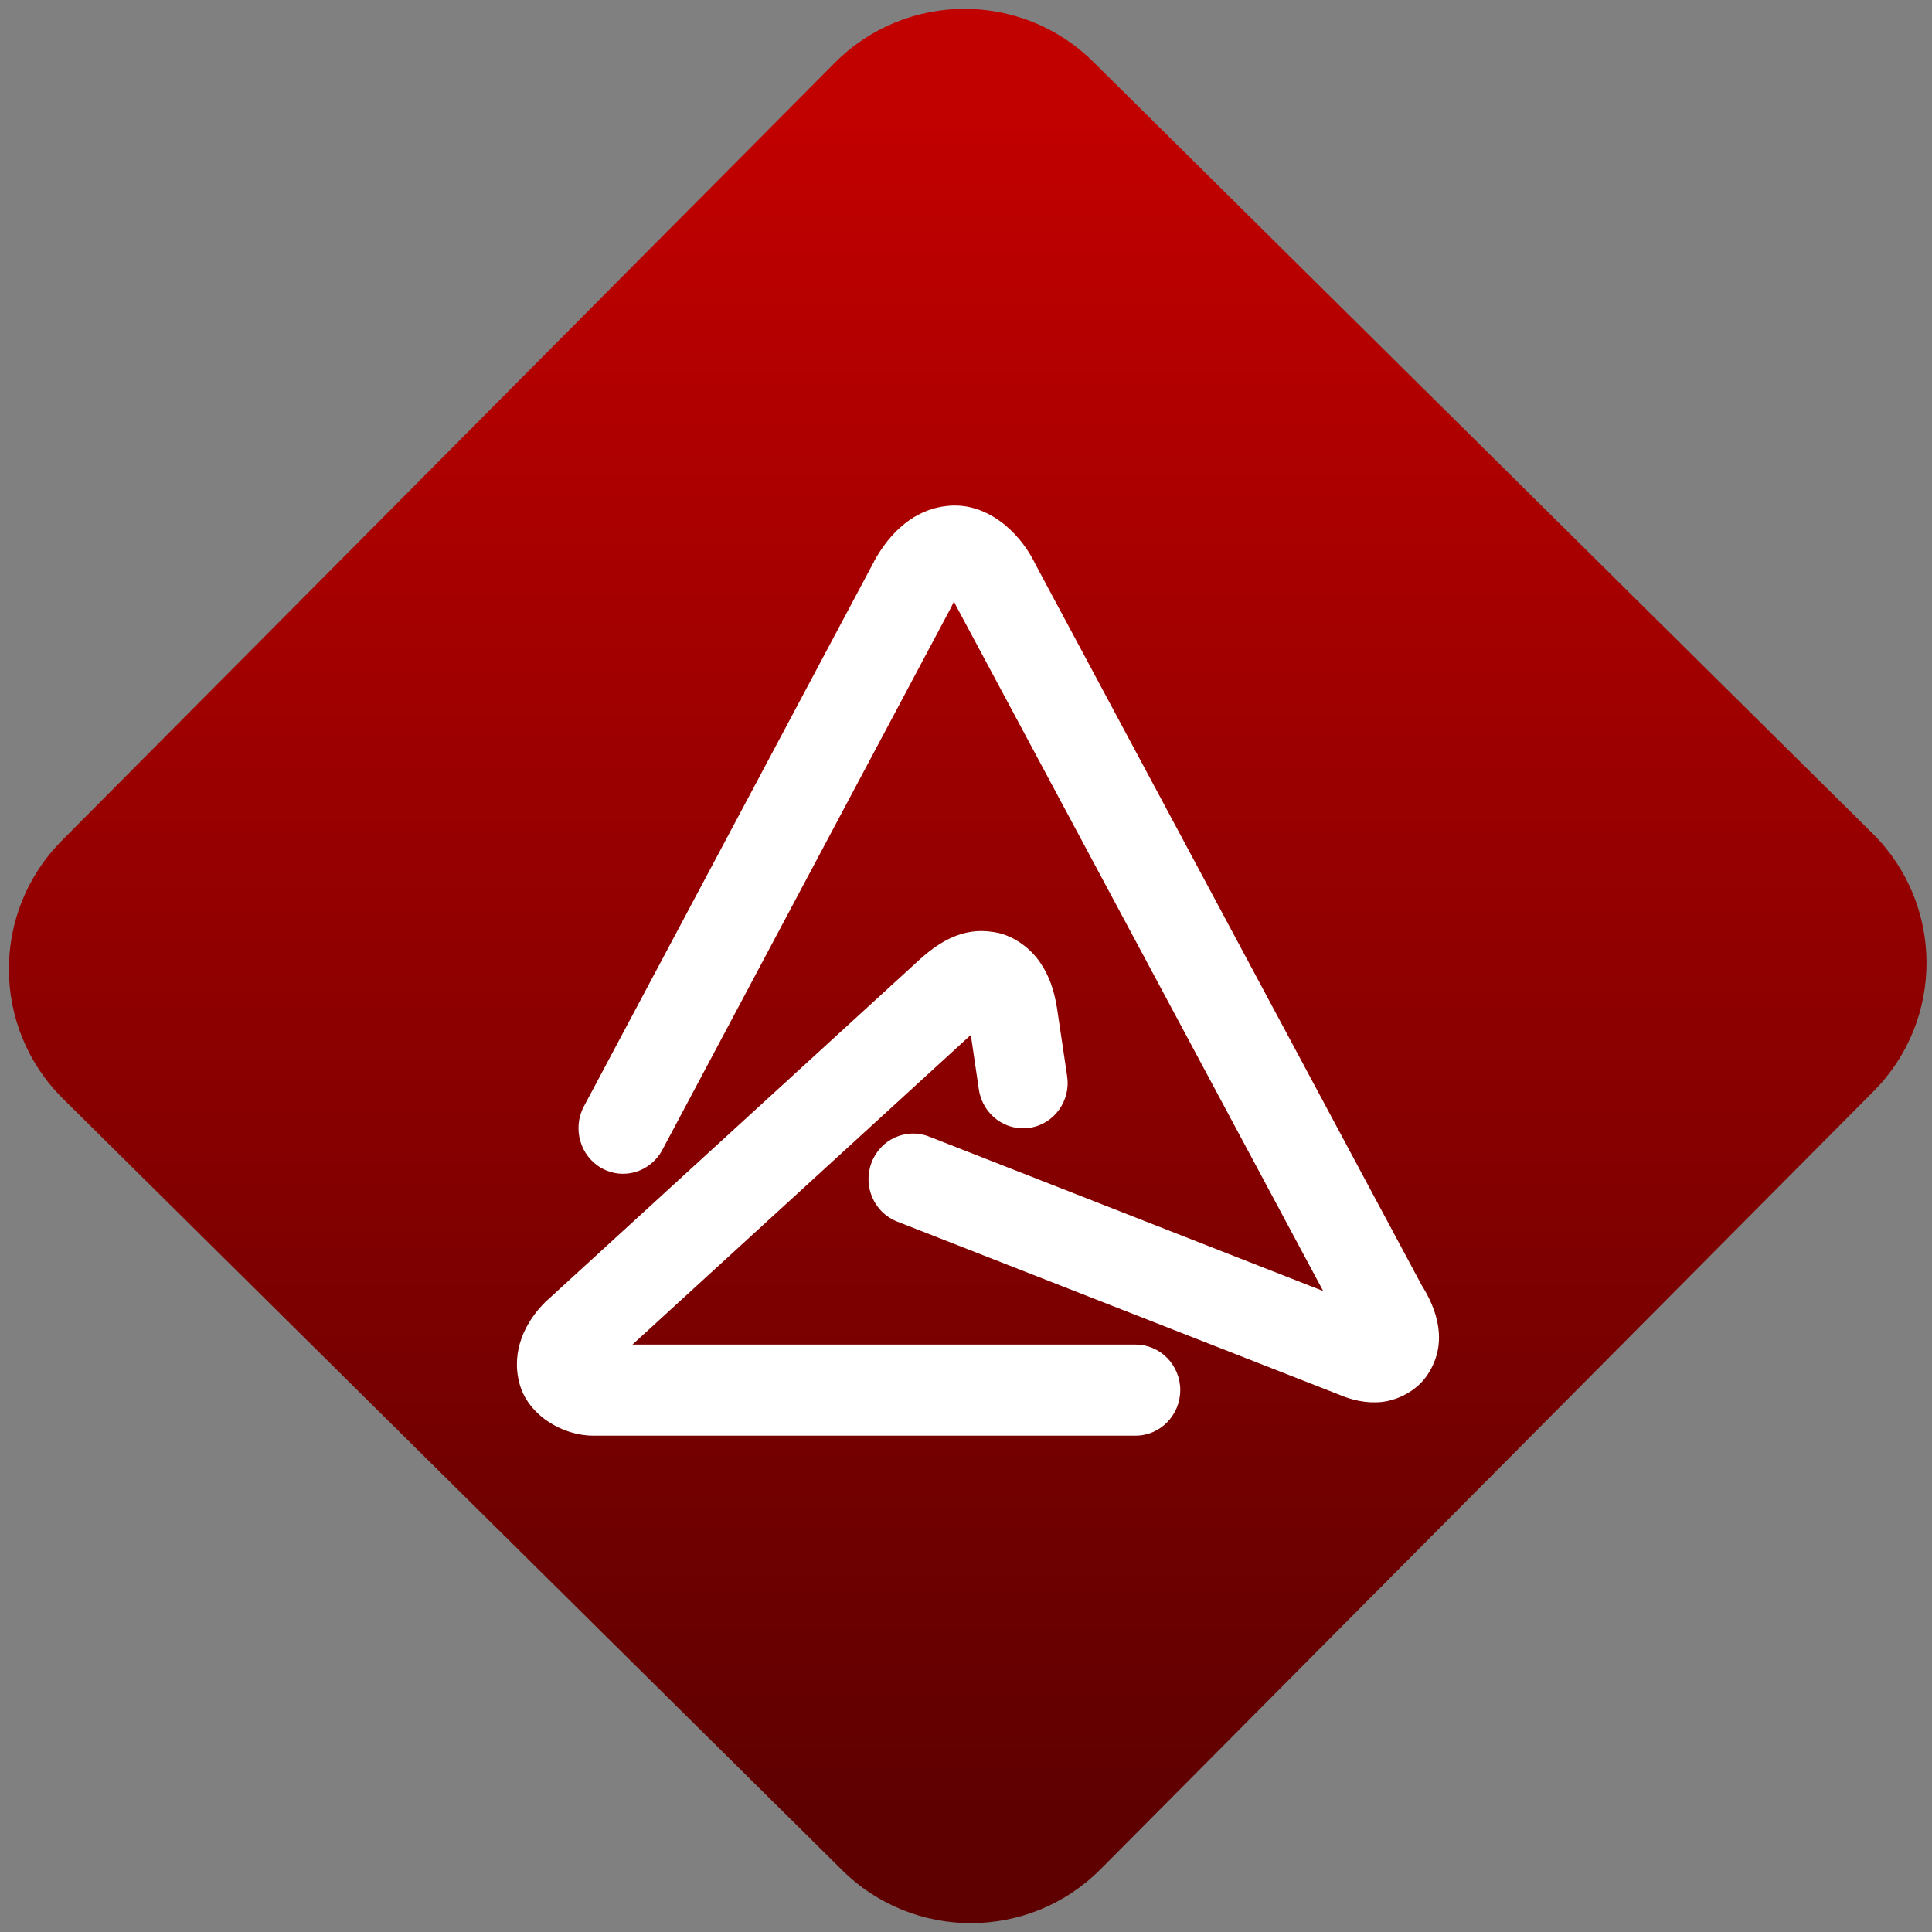 <svg width="64" height="64" viewBox="0 0 64 64" version="1.1"><rect x="0" y="0" width="64" height="64" fill="#808080" stroke="none"/><defs><linearGradient id="linear-pattern-0" gradientUnits="userSpaceOnUse" x1="0" y1="0" x2="0" y2="1" gradientTransform="matrix(60, 0, 0, 56, 0, 4)"><stop offset="0" stop-color="#c10000" stop-opacity="1"/><stop offset="1" stop-color="#5f0000" stop-opacity="1"/></linearGradient></defs><path fill="url(#linear-pattern-0)" fill-opacity="1" d="M 36.219 2.051 L 62.027 27.605 C 64.402 29.957 64.418 33.785 62.059 36.156 L 36.461 61.918 C 34.105 64.289 30.27 64.305 27.895 61.949 L 2.086 36.395 C -0.289 34.043 -0.305 30.215 2.051 27.844 L 27.652 2.082 C 30.008 -0.289 33.844 -0.305 36.219 2.051 Z M 36.219 2.051 " /><g transform="matrix(1.008,0,0,1.003,16.221,16.077)"><path fill-rule="nonzero" fill="rgb(100%, 100%, 100%)" fill-opacity="1" d="M 15.141 0.672 C 13.957 0.75 13.141 1.578 12.633 2.508 C 12.633 2.516 12.625 2.523 12.625 2.531 L 3.094 20.516 C 2.711 21.246 2.977 22.16 3.684 22.555 C 4.395 22.953 5.285 22.68 5.672 21.953 L 15.199 3.965 L 15.188 3.98 C 15.285 3.805 15.219 3.871 15.258 3.836 C 15.281 3.879 15.266 3.855 15.305 3.93 C 15.312 3.941 15.312 3.953 15.32 3.965 L 27.391 26.609 L 14.438 21.508 C 13.688 21.211 12.836 21.598 12.547 22.375 C 12.258 23.148 12.633 24.02 13.391 24.316 L 27.883 30.02 C 28.328 30.211 28.797 30.328 29.328 30.273 C 29.855 30.211 30.469 29.906 30.816 29.383 C 31.516 28.328 31.141 27.219 30.602 26.375 L 30.66 26.477 L 17.891 2.523 L 17.914 2.559 C 17.367 1.469 16.32 0.594 15.141 0.672 Z M 16.336 14.727 C 15.418 14.656 14.691 15.152 14.109 15.68 C 14.109 15.68 14.105 15.684 14.102 15.688 L 1.875 26.93 C 1.867 26.938 1.852 26.949 1.84 26.961 C 1.164 27.629 0.699 28.594 0.977 29.656 C 1.25 30.711 2.398 31.387 3.398 31.387 L 21.227 31.387 C 22.035 31.387 22.695 30.711 22.695 29.883 C 22.695 29.051 22.035 28.379 21.227 28.379 L 4.691 28.379 L 15.812 18.152 L 16.078 19.961 C 16.203 20.781 16.953 21.344 17.75 21.219 C 18.551 21.094 19.102 20.328 18.977 19.508 L 18.641 17.242 C 18.641 17.23 18.637 17.219 18.633 17.203 C 18.547 16.688 18.398 16.211 18.094 15.766 C 17.797 15.32 17.297 14.93 16.742 14.789 C 16.605 14.758 16.469 14.738 16.336 14.727 Z M 16.336 14.727 "/></g></svg>
